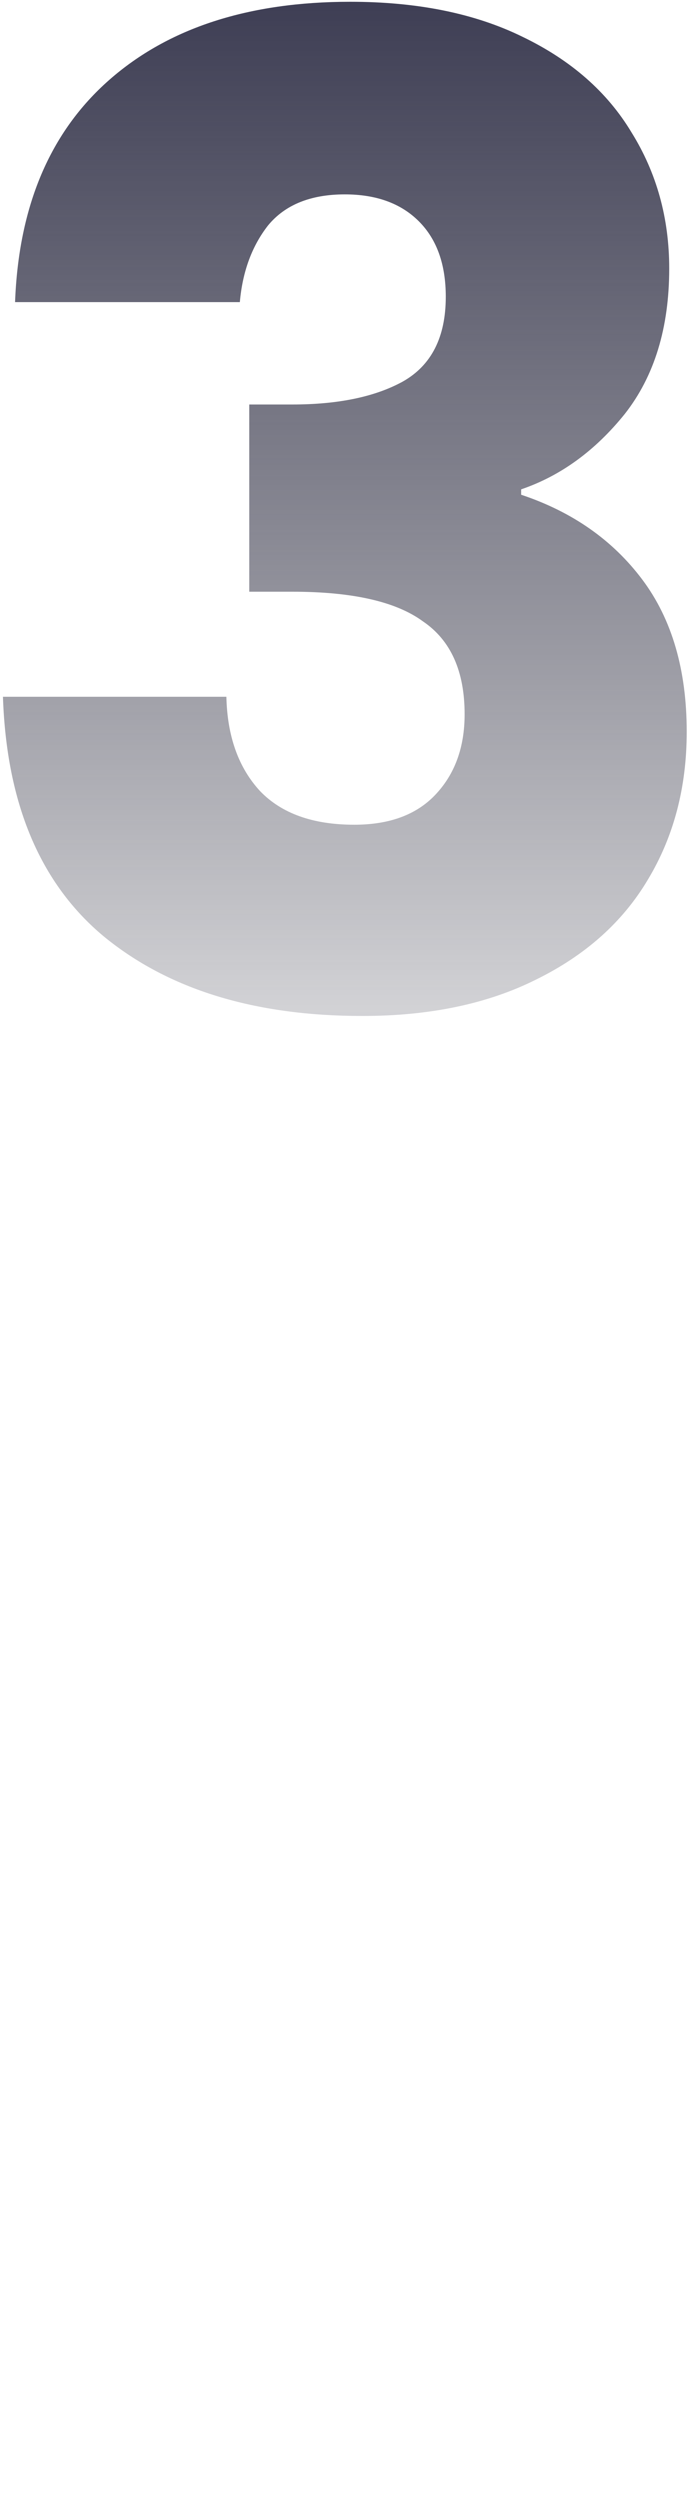 <svg width="87" height="315" viewBox="0 0 87 315" fill="none" xmlns="http://www.w3.org/2000/svg">
<path d="M1.899 38.07C2.351 25.963 6.311 16.629 13.779 10.067C21.246 3.505 31.372 0.223 44.158 0.223C52.643 0.223 59.885 1.694 65.881 4.636C71.991 7.578 76.573 11.594 79.628 16.686C82.796 21.777 84.38 27.491 84.38 33.827C84.38 41.294 82.513 47.404 78.779 52.156C75.046 56.795 70.69 59.963 65.711 61.66V62.339C72.16 64.489 77.252 68.053 80.986 73.031C84.719 78.009 86.586 84.402 86.586 92.209C86.586 99.223 84.946 105.446 81.665 110.877C78.496 116.195 73.801 120.381 67.578 123.436C61.468 126.491 54.171 128.018 45.685 128.018C32.108 128.018 21.246 124.681 13.1 118.005C5.067 111.33 0.824 101.26 0.371 87.796H28.544C28.657 92.774 30.071 96.734 32.787 99.676C35.502 102.505 39.462 103.919 44.667 103.919C49.079 103.919 52.474 102.674 54.85 100.185C57.339 97.583 58.583 94.189 58.583 90.002C58.583 84.571 56.83 80.668 53.322 78.292C49.928 75.803 44.44 74.558 36.86 74.558H31.429V50.968H36.86C42.63 50.968 47.269 50.006 50.776 48.083C54.397 46.046 56.207 42.482 56.207 37.391C56.207 33.318 55.076 30.15 52.813 27.887C50.55 25.624 47.439 24.493 43.479 24.493C39.179 24.493 35.955 25.794 33.805 28.396C31.768 30.998 30.58 34.223 30.241 38.07H1.899ZM36.774 218.093V191.109H83.785V315H53.575V218.093H36.774Z" fill="url(#paint0_linear)"/>
<defs>
<linearGradient id="paint0_linear" x1="63" y1="1" x2="63" y2="161.571" gradientUnits="userSpaceOnUse">
<stop stop-color="#3F3F55"/>
<stop offset="1" stop-color="#282836" stop-opacity="0"/>
</linearGradient>
</defs>
</svg>
